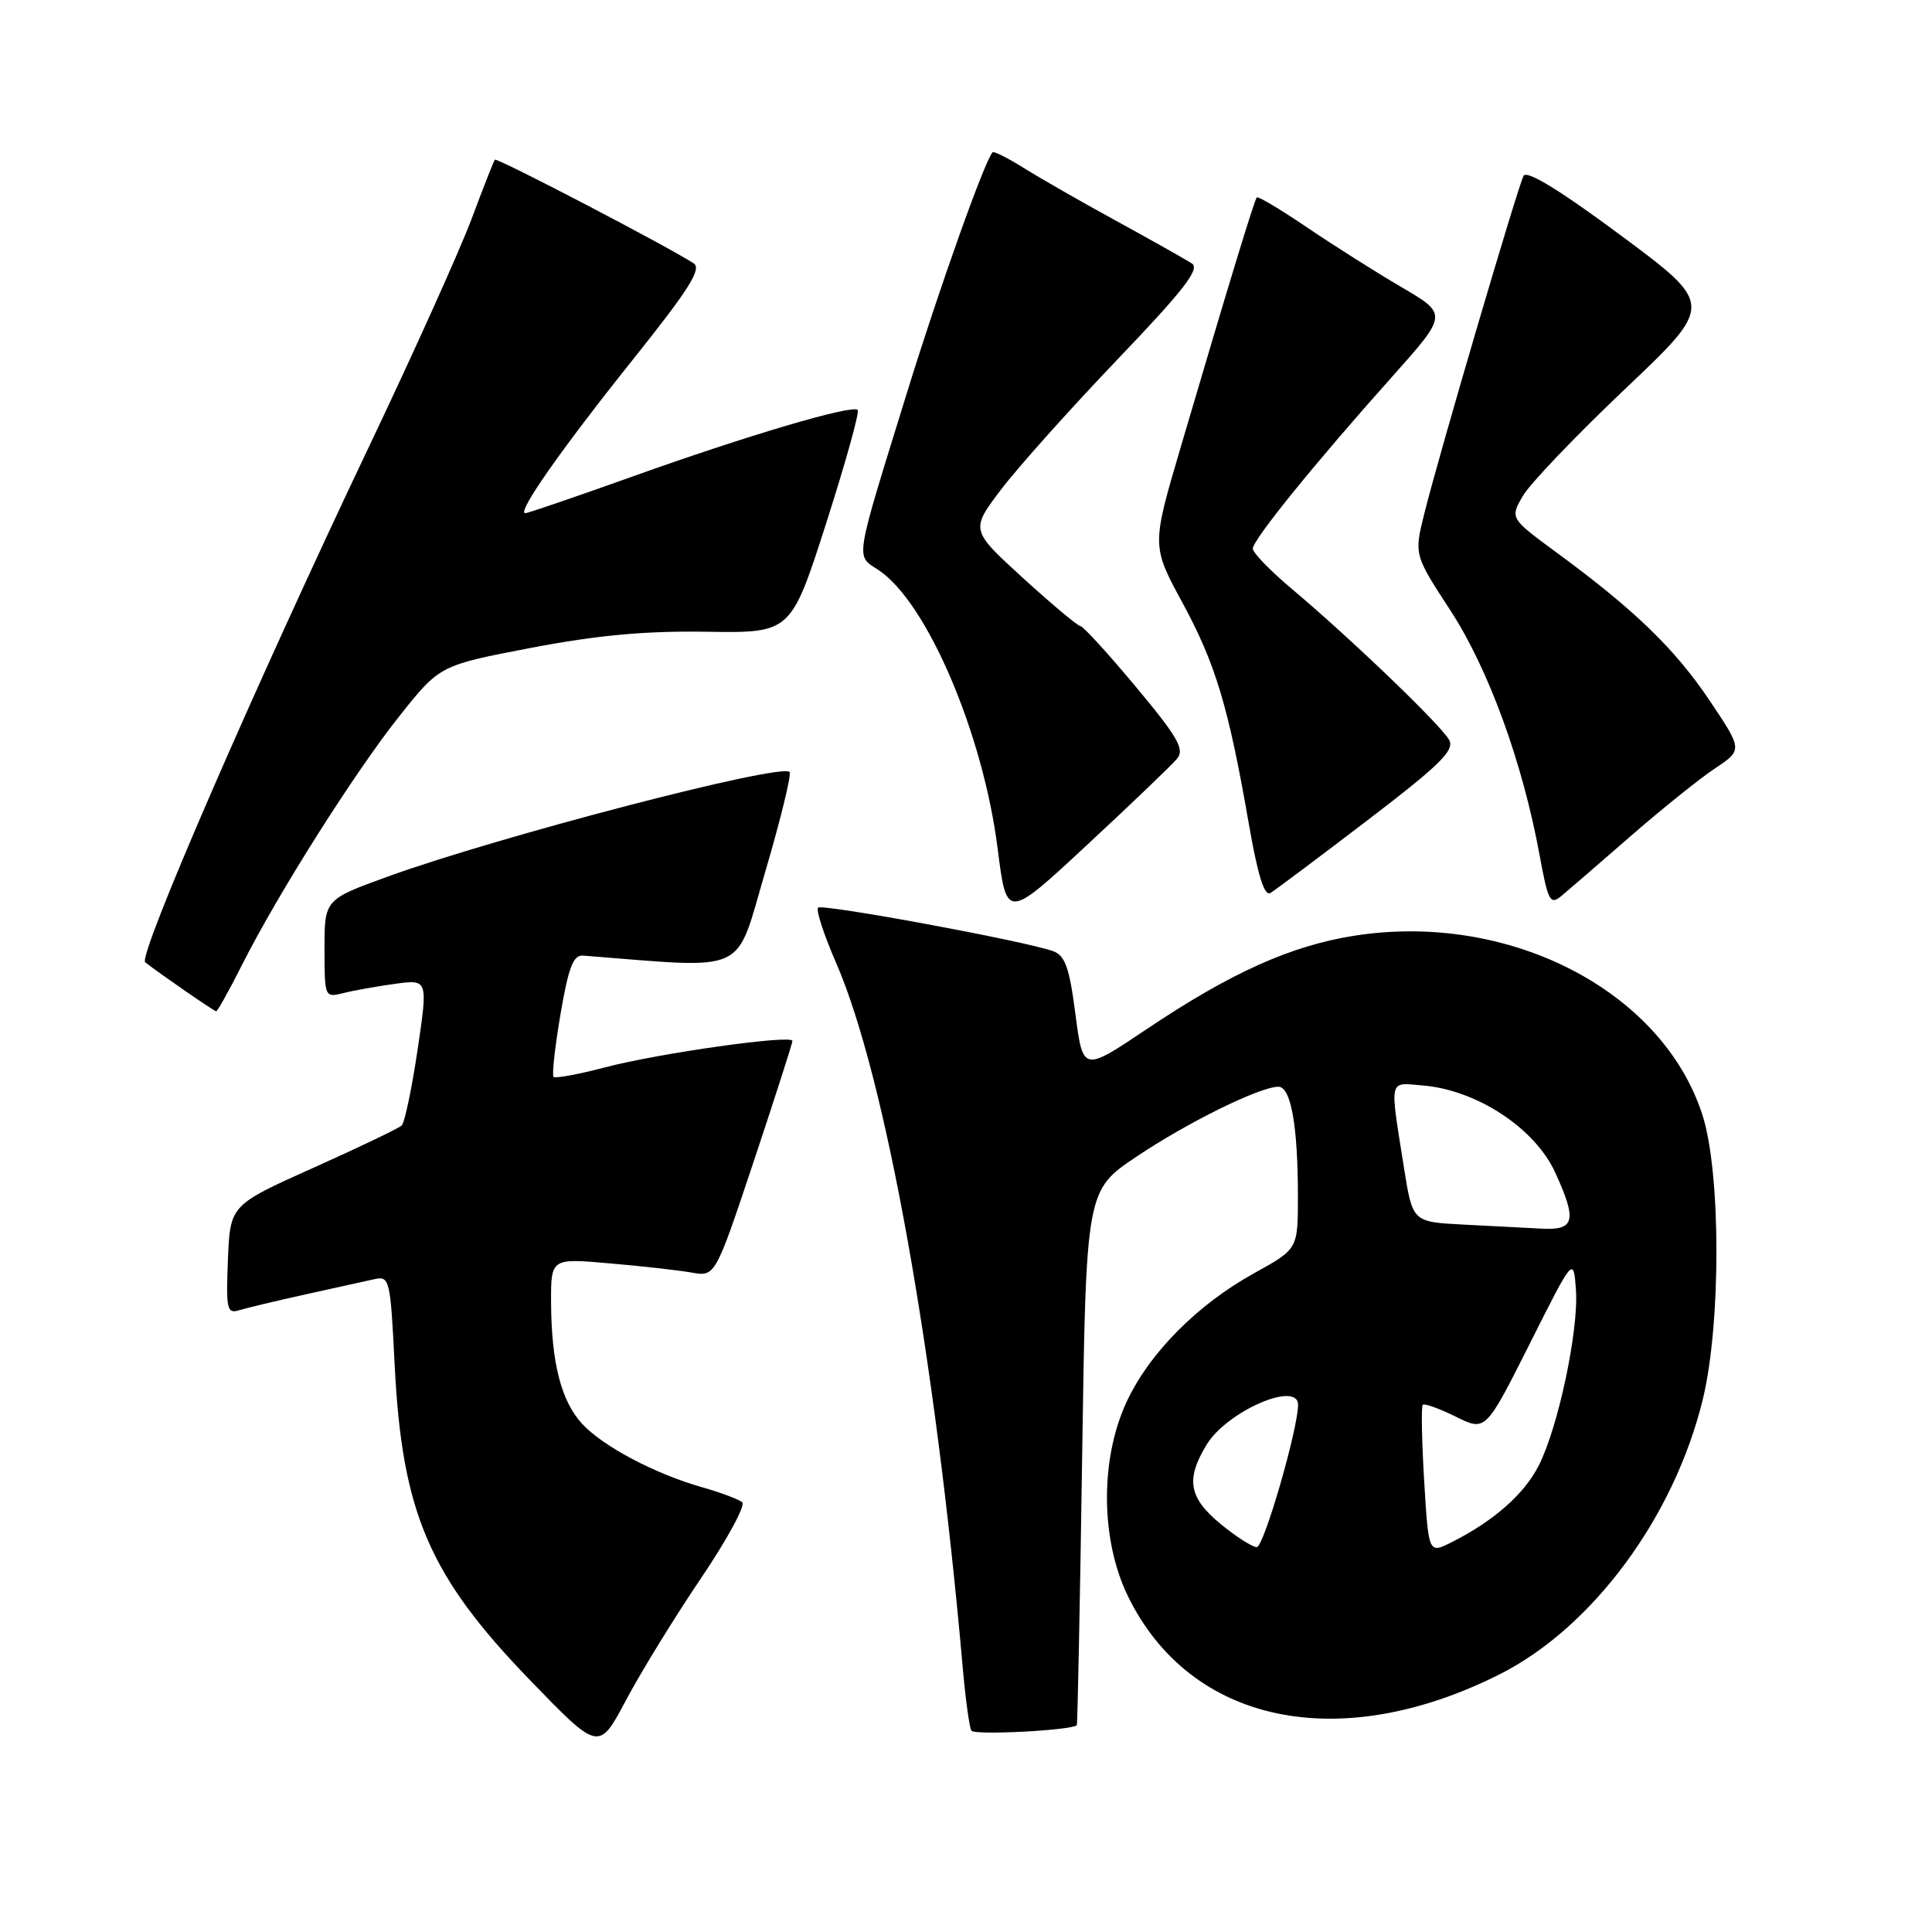 <?xml version="1.0" encoding="UTF-8" standalone="no"?>
<!DOCTYPE svg PUBLIC "-//W3C//DTD SVG 1.1//EN" "http://www.w3.org/Graphics/SVG/1.1/DTD/svg11.dtd" >
<svg xmlns="http://www.w3.org/2000/svg" xmlns:xlink="http://www.w3.org/1999/xlink" version="1.1" viewBox="0 0 256 256">
 <g >
 <path fill="currentColor"
d=" M 92.87 209.15 C 96.35 204.00 98.81 199.46 98.35 199.06 C 97.88 198.66 95.47 197.76 93.00 197.06 C 86.78 195.28 79.95 191.68 77.17 188.70 C 74.37 185.70 73.06 180.59 73.02 172.61 C 73.00 166.72 73.00 166.72 80.75 167.40 C 85.01 167.76 89.91 168.32 91.64 168.62 C 94.77 169.18 94.77 169.18 99.89 153.84 C 102.70 145.40 105.00 138.24 105.00 137.93 C 105.00 137.06 87.32 139.55 80.14 141.44 C 76.64 142.36 73.59 142.92 73.35 142.69 C 73.12 142.45 73.53 138.72 74.27 134.38 C 75.31 128.24 75.96 126.53 77.22 126.62 C 99.48 128.35 97.33 129.34 101.41 115.48 C 103.46 108.51 104.90 102.57 104.62 102.29 C 103.44 101.10 66.19 110.80 51.47 116.12 C 43.00 119.19 43.00 119.19 43.00 125.70 C 43.00 132.15 43.02 132.21 45.50 131.59 C 46.88 131.24 49.96 130.69 52.36 130.36 C 56.71 129.77 56.71 129.77 55.33 139.11 C 54.57 144.25 53.62 148.76 53.22 149.14 C 52.82 149.51 47.55 152.04 41.50 154.75 C 30.50 159.68 30.50 159.68 30.20 166.92 C 29.94 173.50 30.07 174.11 31.70 173.61 C 32.69 173.31 36.65 172.36 40.50 171.51 C 44.35 170.66 48.45 169.76 49.60 169.50 C 51.62 169.05 51.73 169.50 52.29 180.77 C 53.27 200.46 56.83 208.78 70.26 222.66 C 79.35 232.06 79.35 232.06 82.95 225.28 C 84.93 221.55 89.39 214.29 92.87 209.15 Z  M 142.68 228.61 C 142.78 228.53 143.10 212.55 143.39 193.10 C 143.91 157.74 143.91 157.74 150.61 153.25 C 157.38 148.71 166.94 144.00 169.40 144.00 C 171.05 144.00 171.98 149.19 171.98 158.50 C 171.98 165.50 171.98 165.50 166.24 168.67 C 158.64 172.87 152.28 179.29 149.26 185.80 C 145.74 193.40 145.83 204.09 149.47 211.53 C 157.72 228.39 177.42 232.54 198.66 221.88 C 211.00 215.69 221.85 201.01 225.64 185.38 C 228.06 175.37 228.03 155.31 225.58 147.73 C 220.25 131.23 199.91 120.77 179.44 123.99 C 171.02 125.32 163.10 128.88 151.92 136.38 C 143.50 142.03 143.50 142.03 142.50 134.38 C 141.69 128.14 141.13 126.59 139.50 126.02 C 135.67 124.66 108.94 119.73 108.40 120.27 C 108.09 120.57 109.18 123.90 110.82 127.66 C 117.33 142.66 123.91 179.36 127.57 221.00 C 127.93 225.12 128.45 228.87 128.71 229.32 C 129.09 229.95 141.80 229.30 142.68 228.61 Z  M 32.09 127.81 C 36.87 118.34 47.10 102.18 52.99 94.80 C 58.28 88.16 58.28 88.16 70.39 85.84 C 79.20 84.16 85.54 83.58 93.65 83.71 C 104.80 83.88 104.80 83.88 109.47 69.34 C 112.03 61.34 113.92 54.58 113.65 54.32 C 112.92 53.59 98.99 57.71 83.87 63.12 C 76.37 65.80 69.95 68.00 69.60 68.00 C 68.43 68.00 74.34 59.56 83.85 47.66 C 91.30 38.34 93.02 35.62 91.91 34.89 C 88.52 32.68 65.83 20.84 65.57 21.16 C 65.42 21.35 64.03 24.88 62.49 29.00 C 60.95 33.12 54.87 46.62 48.98 59.00 C 33.65 91.21 18.23 126.73 19.24 127.51 C 21.27 129.09 28.38 134.00 28.64 134.00 C 28.82 134.00 30.38 131.22 32.09 127.81 Z  M 155.97 100.53 C 157.00 99.29 156.08 97.69 150.52 91.02 C 146.84 86.61 143.53 82.98 143.16 82.96 C 142.80 82.94 139.37 80.07 135.54 76.58 C 128.59 70.23 128.59 70.23 132.65 64.86 C 134.89 61.91 141.81 54.18 148.03 47.67 C 156.88 38.42 159.04 35.63 157.93 34.91 C 157.14 34.40 152.68 31.88 148.00 29.32 C 143.32 26.76 137.77 23.58 135.66 22.26 C 133.54 20.94 131.68 20.00 131.52 20.18 C 130.45 21.37 124.48 38.11 120.19 52.00 C 113.16 74.72 113.35 73.53 116.36 75.50 C 122.79 79.71 130.27 97.17 132.20 112.49 C 133.39 121.86 133.39 121.86 144.06 111.94 C 149.93 106.49 155.29 101.35 155.97 100.53 Z  M 216.00 110.85 C 220.12 107.26 225.17 103.20 227.21 101.84 C 230.92 99.37 230.92 99.37 226.55 92.85 C 221.95 85.99 216.60 80.81 206.29 73.24 C 200.08 68.67 200.08 68.67 201.79 65.71 C 202.73 64.09 208.82 57.72 215.31 51.56 C 227.12 40.37 227.12 40.37 214.82 31.23 C 206.73 25.22 202.30 22.51 201.88 23.30 C 201.11 24.76 190.65 60.31 188.74 68.00 C 187.37 73.50 187.37 73.50 192.17 80.86 C 197.22 88.59 201.75 101.02 204.00 113.29 C 205.12 119.40 205.41 119.95 206.87 118.74 C 207.77 117.99 211.88 114.45 216.00 110.85 Z  M 181.21 108.68 C 190.78 101.37 192.76 99.43 192.03 98.06 C 191.00 96.14 179.01 84.62 171.24 78.09 C 168.36 75.67 166.00 73.24 166.00 72.70 C 166.00 71.53 174.24 61.36 184.47 49.91 C 191.85 41.64 191.85 41.64 185.67 38.03 C 182.28 36.04 176.65 32.48 173.17 30.12 C 169.69 27.76 166.70 25.97 166.53 26.16 C 166.20 26.52 162.68 38.08 156.40 59.42 C 152.60 72.34 152.60 72.34 156.71 79.92 C 161.08 87.99 162.79 93.68 165.49 109.25 C 166.67 116.03 167.54 118.79 168.34 118.32 C 168.98 117.94 174.77 113.60 181.21 108.68 Z  M 188.71 196.22 C 188.39 190.89 188.31 186.36 188.52 186.14 C 188.74 185.93 190.70 186.63 192.89 187.71 C 196.85 189.68 196.85 189.68 202.68 178.09 C 208.50 166.50 208.50 166.50 208.82 170.91 C 209.20 176.24 206.48 189.11 203.89 194.19 C 201.98 197.97 197.93 201.54 192.39 204.33 C 189.29 205.90 189.29 205.90 188.71 196.22 Z  M 161.73 201.93 C 157.51 198.45 157.09 196.01 159.89 191.42 C 162.58 187.00 172.00 182.90 172.00 186.15 C 172.00 189.34 167.46 205.00 166.53 205.00 C 165.94 205.00 163.78 203.62 161.73 201.93 Z  M 193.83 162.26 C 187.17 161.91 187.17 161.91 186.03 154.71 C 184.13 142.71 183.97 143.46 188.43 143.82 C 195.64 144.39 203.41 149.49 206.09 155.40 C 208.99 161.77 208.67 163.04 204.25 162.80 C 202.19 162.70 197.50 162.45 193.83 162.26 Z "/>
</g>
</svg>